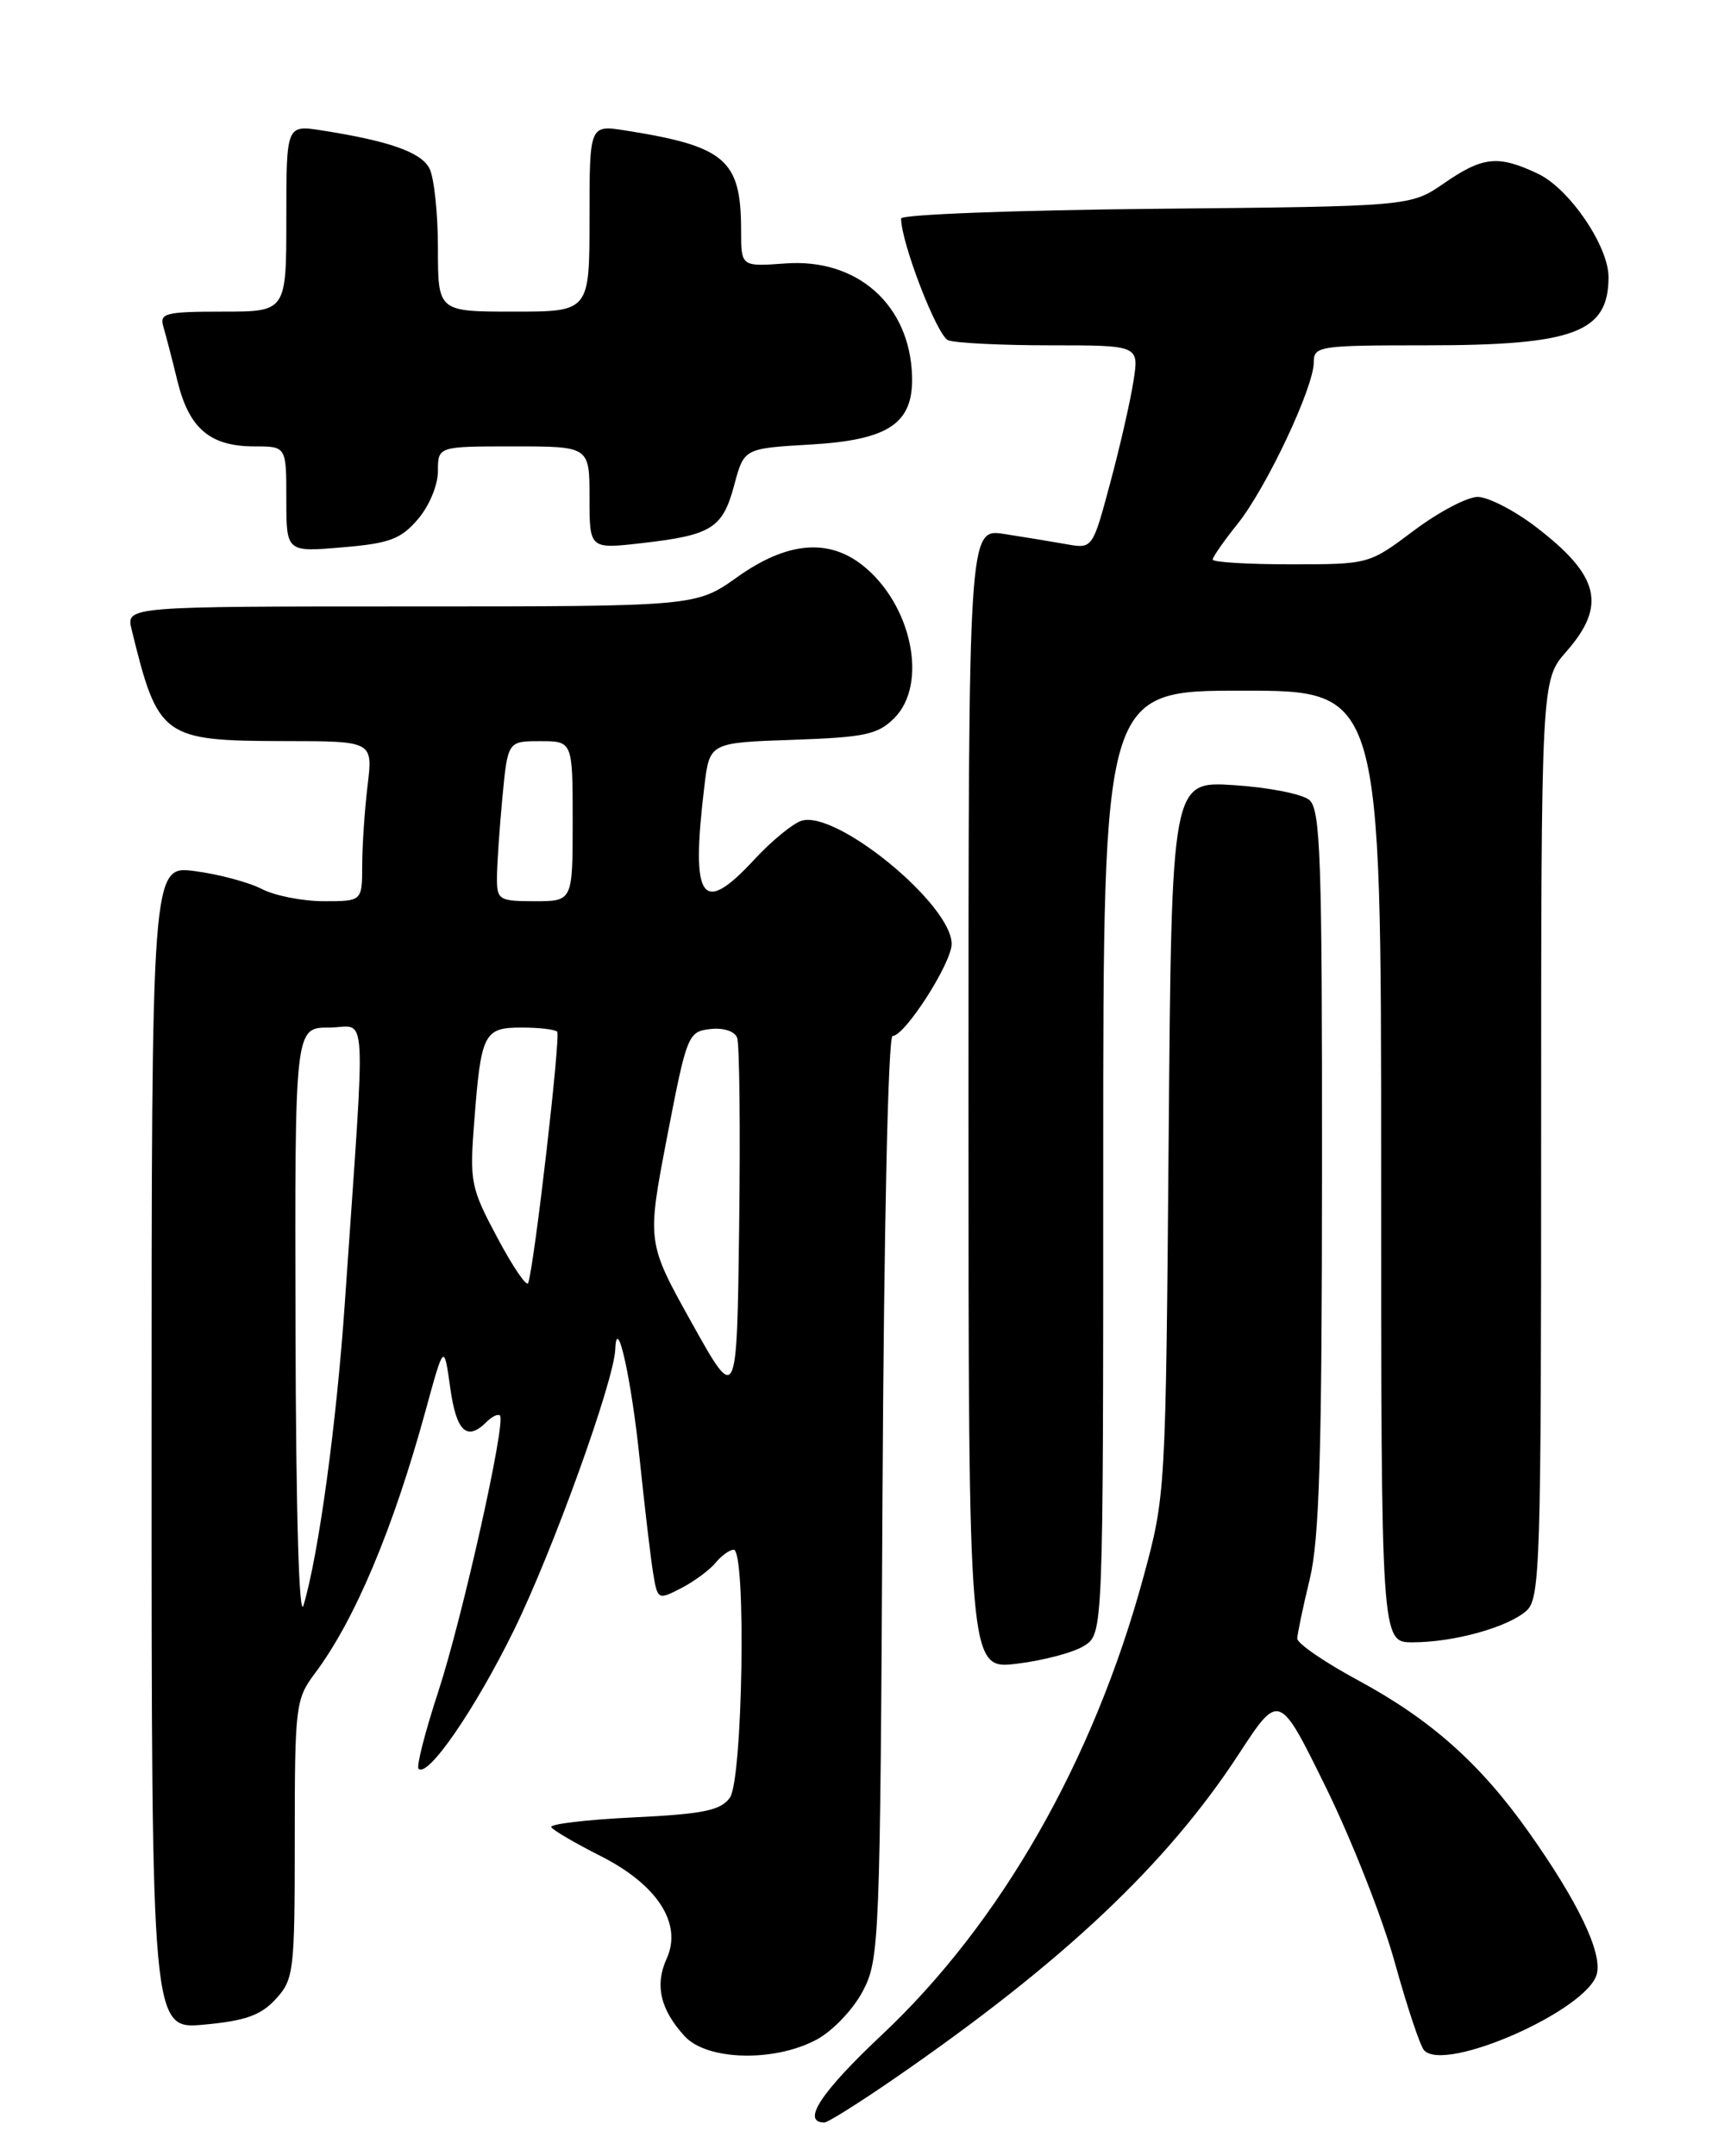 <?xml version="1.0" encoding="UTF-8" standalone="no"?>
<!DOCTYPE svg PUBLIC "-//W3C//DTD SVG 1.1//EN" "http://www.w3.org/Graphics/SVG/1.1/DTD/svg11.dtd" >
<svg xmlns="http://www.w3.org/2000/svg" xmlns:xlink="http://www.w3.org/1999/xlink" version="1.1" viewBox="0 0 204 256">
 <g >
 <path fill="currentColor"
d=" M 106.25 246.75 C 126.22 232.98 138.52 221.39 147.09 208.27 C 151.89 200.92 151.89 200.92 157.44 212.21 C 160.49 218.42 164.18 227.78 165.62 233.00 C 167.07 238.22 168.63 242.92 169.10 243.43 C 171.59 246.14 188.51 238.66 189.61 234.37 C 190.27 231.81 187.36 225.76 181.50 217.49 C 175.74 209.36 169.89 204.16 161.24 199.49 C 157.26 197.34 154.02 195.11 154.04 194.54 C 154.06 193.97 154.72 190.80 155.52 187.50 C 156.67 182.75 156.97 172.62 156.98 138.87 C 157.00 101.74 156.80 96.08 155.46 94.97 C 154.62 94.27 150.60 93.48 146.52 93.22 C 139.12 92.74 139.12 92.74 138.77 135.12 C 138.42 177.32 138.41 177.54 135.77 187.25 C 129.83 209.08 118.81 228.36 104.69 241.62 C 97.47 248.41 95.11 252.00 97.90 252.00 C 98.30 252.00 102.06 249.64 106.25 246.75 Z  M 96.97 242.16 C 98.88 241.13 101.31 238.58 102.45 236.41 C 104.43 232.63 104.51 230.72 104.79 177.75 C 104.96 145.66 105.46 123.00 105.99 123.00 C 107.45 123.00 113.00 114.34 113.00 112.07 C 113.00 107.38 99.29 96.14 95.17 97.45 C 94.13 97.78 91.62 99.84 89.60 102.02 C 83.30 108.84 82.00 106.95 83.64 93.34 C 84.26 88.18 84.26 88.18 94.10 87.84 C 102.71 87.54 104.23 87.22 106.19 85.26 C 110.25 81.20 108.26 71.71 102.39 67.09 C 98.31 63.89 93.40 64.35 87.57 68.50 C 82.65 72.00 82.65 72.00 48.80 72.00 C 14.96 72.00 14.96 72.00 15.63 74.75 C 18.78 87.61 19.27 87.96 33.89 87.99 C 44.28 88.00 44.28 88.00 43.65 93.25 C 43.30 96.14 43.01 100.41 43.01 102.75 C 43.00 107.00 43.00 107.00 38.45 107.00 C 35.95 107.00 32.64 106.35 31.11 105.56 C 29.57 104.76 25.99 103.80 23.16 103.43 C 18.00 102.74 18.00 102.74 18.00 171.86 C 18.00 240.97 18.00 240.97 24.25 240.38 C 29.16 239.93 30.98 239.27 32.75 237.34 C 34.89 235.00 35.00 234.11 35.00 218.38 C 35.00 202.53 35.10 201.74 37.39 198.68 C 42.12 192.37 46.67 181.58 50.53 167.50 C 52.72 159.50 52.72 159.50 53.46 164.75 C 54.18 169.98 55.44 171.16 57.78 168.82 C 58.43 168.17 59.15 167.83 59.37 168.07 C 60.10 168.86 54.91 192.08 52.04 200.85 C 50.48 205.61 49.43 209.72 49.70 210.00 C 50.80 211.11 56.43 202.92 61.05 193.50 C 65.65 184.11 72.92 163.95 73.06 160.19 C 73.23 155.85 74.97 163.69 75.95 173.18 C 76.54 178.86 77.26 184.96 77.55 186.75 C 78.08 189.95 78.13 189.98 80.87 188.57 C 82.40 187.78 84.23 186.43 84.95 185.57 C 85.66 184.70 86.64 184.00 87.12 184.00 C 88.63 184.00 88.20 211.35 86.66 213.45 C 85.56 214.96 83.50 215.38 75.18 215.78 C 69.61 216.05 65.23 216.57 65.46 216.94 C 65.69 217.31 68.32 218.85 71.31 220.36 C 78.08 223.78 81.05 228.40 79.16 232.55 C 77.73 235.68 78.41 238.60 81.29 241.75 C 83.94 244.65 91.93 244.86 96.97 242.16 Z  M 128.75 195.40 C 131.00 193.95 131.00 193.95 131.00 137.98 C 131.00 82.00 131.00 82.00 147.50 82.00 C 164.00 82.00 164.00 82.00 164.00 138.50 C 164.00 195.00 164.00 195.00 167.75 194.99 C 172.63 194.99 179.04 193.21 181.25 191.25 C 182.88 189.80 183.00 185.84 183.00 135.23 C 183.00 80.76 183.00 80.76 186.00 77.35 C 190.81 71.87 189.93 68.33 182.34 62.53 C 179.79 60.59 176.70 59.00 175.46 59.00 C 174.22 59.00 170.81 60.80 167.88 63.00 C 162.56 67.00 162.55 67.00 153.28 67.00 C 148.17 67.00 144.00 66.75 144.00 66.44 C 144.00 66.13 145.33 64.22 146.96 62.19 C 150.37 57.93 156.00 46.00 156.00 43.02 C 156.00 41.09 156.62 41.00 169.35 41.00 C 186.93 41.00 191.00 39.48 191.00 32.90 C 191.00 29.21 186.35 22.40 182.63 20.63 C 177.90 18.39 176.09 18.57 171.48 21.75 C 167.50 24.50 167.50 24.50 137.25 24.79 C 120.61 24.95 107.00 25.47 107.00 25.94 C 107.00 28.82 111.28 39.89 112.59 40.40 C 113.46 40.73 118.91 41.00 124.71 41.00 C 135.26 41.00 135.26 41.00 134.59 45.25 C 134.23 47.59 132.99 53.03 131.83 57.34 C 129.73 65.17 129.73 65.17 126.62 64.61 C 124.90 64.31 121.59 63.76 119.25 63.40 C 115.00 62.74 115.00 62.74 115.00 130.49 C 115.00 198.23 115.00 198.23 120.75 197.53 C 123.91 197.15 127.51 196.19 128.75 195.40 Z  M 49.61 61.66 C 50.96 60.10 52.00 57.61 52.00 55.94 C 52.00 53.00 52.00 53.00 61.00 53.00 C 70.00 53.00 70.00 53.00 70.00 59.10 C 70.00 65.20 70.00 65.20 76.25 64.48 C 84.51 63.54 85.82 62.72 87.19 57.57 C 88.35 53.24 88.35 53.24 96.24 52.78 C 105.54 52.24 108.46 50.28 108.30 44.67 C 108.06 36.21 101.81 30.64 93.25 31.28 C 88.00 31.66 88.00 31.66 88.00 27.38 C 88.00 18.96 86.16 17.37 74.25 15.49 C 70.00 14.82 70.00 14.82 70.00 25.91 C 70.00 37.00 70.00 37.00 61.00 37.00 C 52.00 37.00 52.00 37.00 52.00 29.43 C 52.00 25.27 51.54 21.01 50.98 19.97 C 49.96 18.06 46.21 16.74 38.25 15.49 C 34.00 14.82 34.00 14.82 34.00 25.91 C 34.00 37.00 34.00 37.00 26.43 37.00 C 19.69 37.00 18.92 37.19 19.39 38.75 C 19.67 39.71 20.44 42.65 21.08 45.28 C 22.46 50.89 24.95 53.00 30.22 53.00 C 34.00 53.00 34.00 53.00 34.00 59.27 C 34.00 65.55 34.00 65.55 40.61 64.99 C 46.24 64.52 47.59 64.02 49.61 61.66 Z  M 35.09 157.75 C 35.00 122.00 35.00 122.00 39.08 122.00 C 43.68 122.00 43.46 118.14 40.96 154.50 C 39.97 168.97 37.84 184.57 36.04 190.60 C 35.51 192.38 35.14 179.66 35.09 157.75 Z  M 82.15 157.08 C 76.81 147.50 76.81 147.50 79.21 135.00 C 81.55 122.87 81.70 122.49 84.32 122.18 C 85.90 122.00 87.22 122.42 87.53 123.21 C 87.81 123.95 87.92 134.03 87.77 145.61 C 87.50 166.67 87.50 166.67 82.15 157.08 Z  M 59.07 146.98 C 55.88 141.00 55.75 140.35 56.32 133.06 C 57.12 122.67 57.46 122.00 61.94 122.00 C 63.99 122.00 65.89 122.22 66.16 122.49 C 66.60 122.93 63.47 150.08 62.72 152.33 C 62.55 152.84 60.91 150.43 59.07 146.98 Z  M 59.01 104.25 C 59.01 102.74 59.30 98.46 59.65 94.75 C 60.29 88.00 60.29 88.00 64.14 88.00 C 68.00 88.00 68.00 88.00 68.00 97.50 C 68.00 107.00 68.00 107.00 63.50 107.00 C 59.26 107.00 59.00 106.84 59.01 104.25 Z "/>
</g>
</svg>